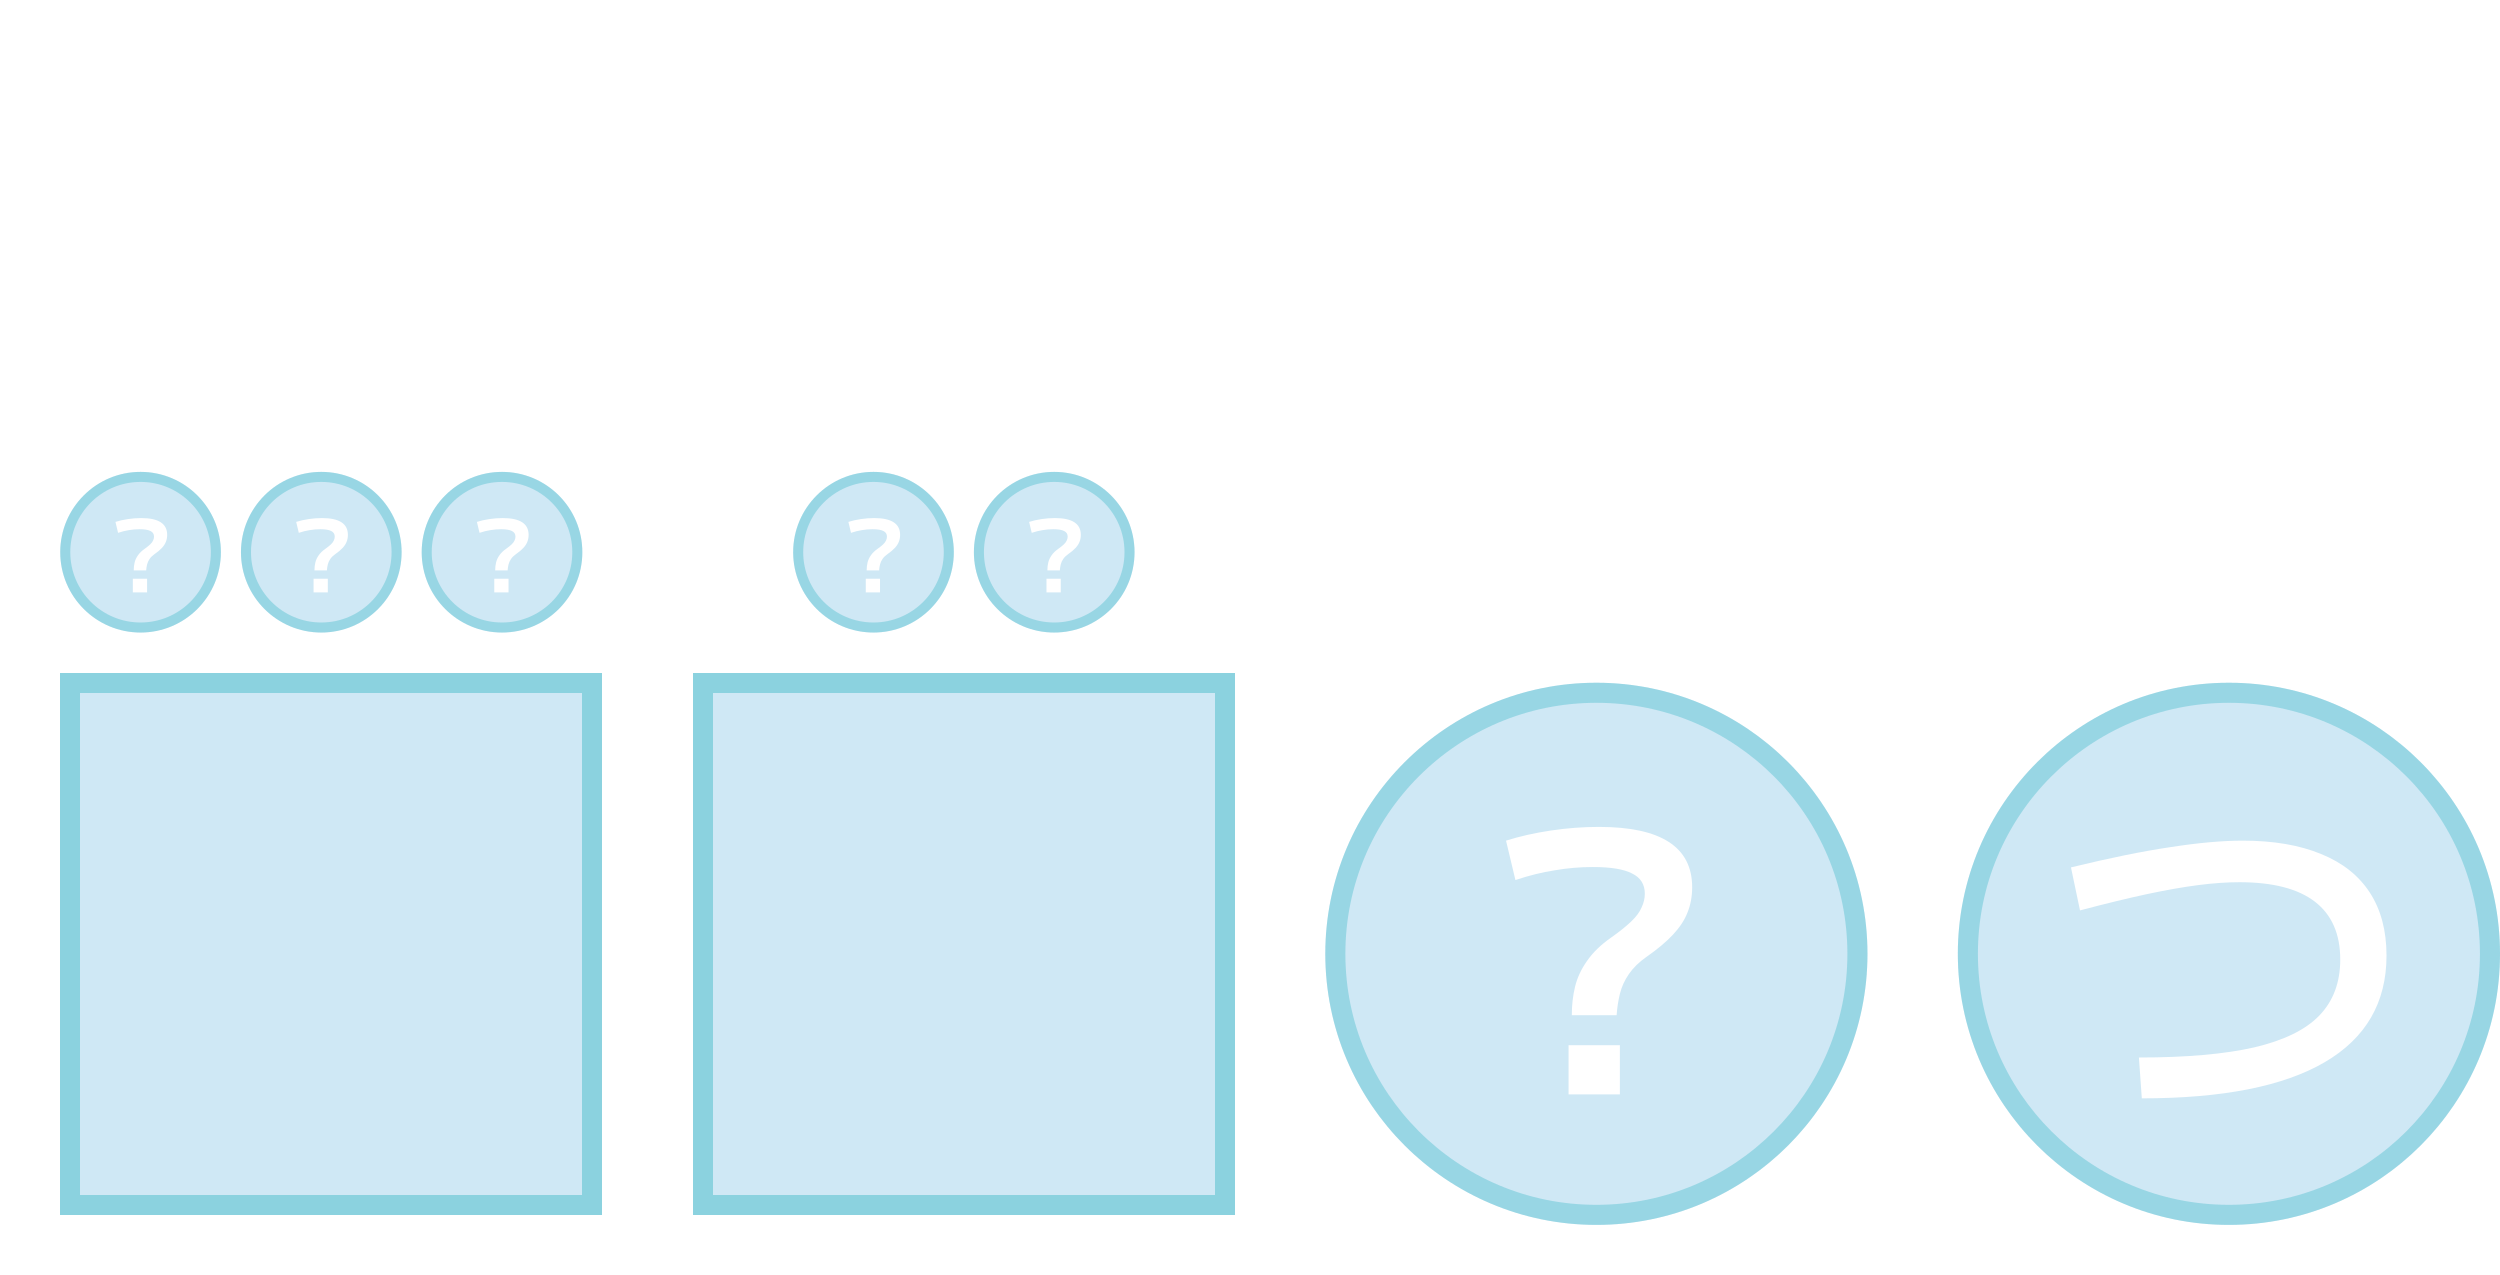 <svg width="249" height="127" viewBox="0 0 249 127" fill="none" xmlns="http://www.w3.org/2000/svg">
<circle cx="159" cy="95" r="27" fill="#128FCD" fill-opacity="0.2"/>
<circle cx="159" cy="95" r="26" stroke="#48BCCB" stroke-opacity="0.4" stroke-width="2"/>
<path d="M156.552 101.116C156.552 100.108 156.66 99.16 156.876 98.272C157.092 97.384 157.488 96.532 158.064 95.716C158.64 94.876 159.444 94.096 160.476 93.376C161.292 92.8 161.952 92.272 162.456 91.792C162.96 91.312 163.308 90.844 163.5 90.388C163.716 89.932 163.824 89.476 163.824 89.02C163.824 88.084 163.404 87.412 162.564 87.004C161.748 86.572 160.44 86.356 158.64 86.356C157.368 86.356 156.108 86.464 154.86 86.68C153.612 86.872 152.304 87.196 150.936 87.652L150 83.728C151.368 83.296 152.856 82.96 154.464 82.72C156.072 82.48 157.668 82.36 159.252 82.36C165.444 82.36 168.54 84.364 168.54 88.372C168.54 89.284 168.384 90.124 168.072 90.892C167.784 91.636 167.304 92.368 166.632 93.088C165.96 93.808 165.072 94.552 163.968 95.32C163.248 95.824 162.672 96.388 162.24 97.012C161.808 97.636 161.508 98.296 161.34 98.992C161.172 99.688 161.064 100.396 161.016 101.116H156.552ZM156.228 109V104.104H161.34V109H156.228Z" fill="white"/>
<circle cx="222" cy="95" r="27" fill="#128FCD" fill-opacity="0.2"/>
<circle cx="222" cy="95" r="26" stroke="#48BCCB" stroke-opacity="0.4" stroke-width="2"/>
<path d="M213.036 105.328C217.74 105.328 221.568 104.992 224.52 104.32C227.472 103.624 229.632 102.568 231 101.152C232.392 99.712 233.088 97.852 233.088 95.572C233.088 93.028 232.248 91.108 230.568 89.812C228.888 88.516 226.38 87.868 223.044 87.868C221.796 87.868 220.428 87.964 218.94 88.156C217.452 88.348 215.748 88.648 213.828 89.056C211.932 89.464 209.712 90.004 207.168 90.676L206.268 86.392C210.108 85.456 213.408 84.784 216.168 84.376C218.952 83.944 221.352 83.728 223.368 83.728C226.44 83.728 229.044 84.172 231.18 85.06C233.316 85.924 234.936 87.208 236.04 88.912C237.144 90.616 237.696 92.704 237.696 95.176C237.696 99.856 235.644 103.396 231.54 105.796C227.436 108.196 221.364 109.396 213.324 109.396L213.036 105.328Z" fill="white"/>
<g filter="url(#filter0_d_122_1965)">
<rect x="69" y="67" width="54" height="54" fill="#128FCD" fill-opacity="0.2" shape-rendering="crispEdges"/>
<rect x="70" y="68" width="52" height="52" stroke="#48BCCB" stroke-opacity="0.5" stroke-width="2" shape-rendering="crispEdges"/>
</g>
<circle cx="87" cy="55" r="8" fill="#128FCD" fill-opacity="0.2"/>
<circle cx="87" cy="55" r="7.5" stroke="#48BCCB" stroke-opacity="0.4"/>
<path d="M86.32 56.81C86.32 56.53 86.35 56.267 86.41 56.02C86.47 55.773 86.58 55.537 86.74 55.31C86.9 55.077 87.123 54.86 87.41 54.66C87.637 54.5 87.82 54.353 87.96 54.22C88.1 54.087 88.197 53.957 88.25 53.83C88.31 53.703 88.34 53.577 88.34 53.45C88.34 53.19 88.223 53.003 87.99 52.89C87.763 52.77 87.4 52.71 86.9 52.71C86.547 52.71 86.197 52.74 85.85 52.8C85.503 52.853 85.14 52.943 84.76 53.07L84.5 51.98C84.88 51.86 85.293 51.767 85.74 51.7C86.187 51.633 86.63 51.6 87.07 51.6C88.79 51.6 89.65 52.157 89.65 53.27C89.65 53.523 89.607 53.757 89.52 53.97C89.44 54.177 89.307 54.38 89.12 54.58C88.933 54.78 88.687 54.987 88.38 55.2C88.18 55.34 88.02 55.497 87.9 55.67C87.78 55.843 87.697 56.027 87.65 56.22C87.603 56.413 87.573 56.61 87.56 56.81H86.32ZM86.23 59V57.64H87.65V59H86.23Z" fill="white"/>
<circle cx="105" cy="55" r="8" fill="#128FCD" fill-opacity="0.2"/>
<circle cx="105" cy="55" r="7.5" stroke="#48BCCB" stroke-opacity="0.4"/>
<path d="M104.32 56.81C104.32 56.53 104.35 56.267 104.41 56.02C104.47 55.773 104.58 55.537 104.74 55.31C104.9 55.077 105.123 54.86 105.41 54.66C105.637 54.5 105.82 54.353 105.96 54.22C106.1 54.087 106.197 53.957 106.25 53.83C106.31 53.703 106.34 53.577 106.34 53.45C106.34 53.19 106.223 53.003 105.99 52.89C105.763 52.77 105.4 52.71 104.9 52.71C104.547 52.71 104.197 52.74 103.85 52.8C103.503 52.853 103.14 52.943 102.76 53.07L102.5 51.98C102.88 51.86 103.293 51.767 103.74 51.7C104.187 51.633 104.63 51.6 105.07 51.6C106.79 51.6 107.65 52.157 107.65 53.27C107.65 53.523 107.607 53.757 107.52 53.97C107.44 54.177 107.307 54.38 107.12 54.58C106.933 54.78 106.687 54.987 106.38 55.2C106.18 55.34 106.02 55.497 105.9 55.67C105.78 55.843 105.697 56.027 105.65 56.22C105.603 56.413 105.573 56.61 105.56 56.81H104.32ZM104.23 59V57.64H105.65V59H104.23Z" fill="white"/>
<g filter="url(#filter1_d_122_1965)">
<rect x="6" y="67" width="54" height="54" fill="#128FCD" fill-opacity="0.2" shape-rendering="crispEdges"/>
<rect x="7" y="68" width="52" height="52" stroke="#48BCCB" stroke-opacity="0.5" stroke-width="2" shape-rendering="crispEdges"/>
</g>
<circle cx="14" cy="55" r="8" fill="#128FCD" fill-opacity="0.2"/>
<circle cx="14" cy="55" r="7.5" stroke="#48BCCB" stroke-opacity="0.4"/>
<path d="M13.32 56.81C13.32 56.53 13.35 56.267 13.41 56.02C13.47 55.773 13.58 55.537 13.74 55.31C13.9 55.077 14.123 54.86 14.41 54.66C14.637 54.5 14.82 54.353 14.96 54.22C15.1 54.087 15.197 53.957 15.25 53.83C15.31 53.703 15.34 53.577 15.34 53.45C15.34 53.19 15.223 53.003 14.99 52.89C14.763 52.77 14.4 52.71 13.9 52.71C13.547 52.71 13.197 52.74 12.85 52.8C12.503 52.853 12.14 52.943 11.76 53.07L11.5 51.98C11.88 51.86 12.293 51.767 12.74 51.7C13.187 51.633 13.63 51.6 14.07 51.6C15.79 51.6 16.65 52.157 16.65 53.27C16.65 53.523 16.607 53.757 16.52 53.97C16.44 54.177 16.307 54.38 16.12 54.58C15.933 54.78 15.687 54.987 15.38 55.2C15.18 55.34 15.02 55.497 14.9 55.67C14.78 55.843 14.697 56.027 14.65 56.22C14.603 56.413 14.573 56.61 14.56 56.81H13.32ZM13.23 59V57.64H14.65V59H13.23Z" fill="white"/>
<circle cx="32" cy="55" r="8" fill="#128FCD" fill-opacity="0.2"/>
<circle cx="32" cy="55" r="7.5" stroke="#48BCCB" stroke-opacity="0.4"/>
<path d="M31.32 56.81C31.32 56.53 31.35 56.267 31.41 56.02C31.47 55.773 31.58 55.537 31.74 55.31C31.9 55.077 32.123 54.86 32.41 54.66C32.637 54.5 32.82 54.353 32.96 54.22C33.1 54.087 33.197 53.957 33.25 53.83C33.31 53.703 33.34 53.577 33.34 53.45C33.34 53.19 33.223 53.003 32.99 52.89C32.763 52.77 32.4 52.71 31.9 52.71C31.547 52.71 31.197 52.74 30.85 52.8C30.503 52.853 30.14 52.943 29.76 53.07L29.5 51.98C29.88 51.86 30.293 51.767 30.74 51.7C31.187 51.633 31.63 51.6 32.07 51.6C33.79 51.6 34.65 52.157 34.65 53.27C34.65 53.523 34.607 53.757 34.52 53.97C34.44 54.177 34.307 54.38 34.12 54.58C33.933 54.78 33.687 54.987 33.38 55.2C33.18 55.34 33.02 55.497 32.9 55.67C32.78 55.843 32.697 56.027 32.65 56.22C32.603 56.413 32.573 56.61 32.56 56.81H31.32ZM31.23 59V57.64H32.65V59H31.23Z" fill="white"/>
<circle cx="50" cy="55" r="8" fill="#128FCD" fill-opacity="0.2"/>
<circle cx="50" cy="55" r="7.5" stroke="#48BCCB" stroke-opacity="0.4"/>
<path d="M49.32 56.81C49.32 56.53 49.35 56.267 49.41 56.02C49.47 55.773 49.58 55.537 49.74 55.31C49.9 55.077 50.123 54.86 50.41 54.66C50.637 54.5 50.82 54.353 50.96 54.22C51.1 54.087 51.197 53.957 51.25 53.83C51.31 53.703 51.34 53.577 51.34 53.45C51.34 53.19 51.223 53.003 50.99 52.89C50.763 52.77 50.4 52.71 49.9 52.71C49.547 52.71 49.197 52.74 48.85 52.8C48.503 52.853 48.14 52.943 47.76 53.07L47.5 51.98C47.88 51.86 48.293 51.767 48.74 51.7C49.187 51.633 49.63 51.6 50.07 51.6C51.79 51.6 52.65 52.157 52.65 53.27C52.65 53.523 52.607 53.757 52.52 53.97C52.44 54.177 52.307 54.38 52.12 54.58C51.933 54.78 51.687 54.987 51.38 55.2C51.18 55.34 51.02 55.497 50.9 55.67C50.78 55.843 50.697 56.027 50.65 56.22C50.603 56.413 50.573 56.61 50.56 56.81H49.32ZM49.23 59V57.64H50.65V59H49.23Z" fill="white"/>
<path d="M86.494 19.472V12.512H80.51V10.912H86.494V5.008H88.35V10.912H94.334V12.512H88.35V19.472H86.494ZM81.166 18.832L80.03 17.328C81.513 16.357 82.782 15.371 83.838 14.368C84.904 13.365 85.779 12.341 86.462 11.296L87.854 12C87.118 13.269 86.19 14.475 85.07 15.616C83.95 16.757 82.648 17.829 81.166 18.832ZM83.182 10.288C82.851 9.584 82.504 8.901 82.142 8.24C81.79 7.568 81.433 6.933 81.07 6.336L82.782 5.68C83.144 6.267 83.507 6.901 83.87 7.584C84.233 8.256 84.574 8.944 84.894 9.648L83.182 10.288ZM93.678 18.832C92.195 17.829 90.894 16.757 89.774 15.616C88.654 14.475 87.726 13.269 86.99 12L88.382 11.296C89.064 12.341 89.934 13.365 90.99 14.368C92.056 15.371 93.331 16.357 94.814 17.328L93.678 18.832ZM91.662 10.288L89.95 9.632C90.355 8.981 90.734 8.309 91.086 7.616C91.448 6.923 91.758 6.251 92.014 5.6L93.774 6.176C93.507 6.848 93.192 7.536 92.83 8.24C92.467 8.944 92.078 9.627 91.662 10.288ZM106.19 15.216C105.955 15.216 105.699 15.211 105.422 15.2C105.155 15.179 104.883 15.157 104.606 15.136V13.456C104.841 13.467 105.07 13.483 105.294 13.504C105.529 13.515 105.742 13.52 105.934 13.52C106.969 13.52 107.715 13.333 108.174 12.96C108.643 12.576 108.878 11.973 108.878 11.152C108.878 9.787 108.254 9.104 107.006 9.104C106.803 9.104 106.558 9.131 106.27 9.184C105.993 9.227 105.646 9.301 105.23 9.408C104.825 9.515 104.307 9.675 103.678 9.888L96.27 12.304L95.71 10.608L103.134 8.192C103.763 7.979 104.307 7.813 104.766 7.696C105.235 7.568 105.657 7.477 106.03 7.424C106.403 7.36 106.761 7.328 107.102 7.328C108.297 7.328 109.214 7.648 109.854 8.288C110.494 8.928 110.814 9.856 110.814 11.072C110.814 12.416 110.419 13.445 109.63 14.16C108.851 14.864 107.705 15.216 106.19 15.216ZM101.406 19.184C101.043 17.701 100.654 16.219 100.238 14.736C99.832 13.243 99.416 11.781 98.99 10.352C98.574 8.912 98.153 7.525 97.726 6.192L99.518 5.696C99.955 7.04 100.387 8.437 100.814 9.888C101.241 11.328 101.657 12.8 102.062 14.304C102.478 15.797 102.878 17.291 103.262 18.784L101.406 19.184ZM104.35 12.32C104.126 11.467 103.843 10.475 103.502 9.344C103.171 8.203 102.793 6.965 102.366 5.632L104.174 5.152C104.409 5.845 104.638 6.576 104.862 7.344C105.097 8.101 105.321 8.864 105.534 9.632C105.758 10.4 105.955 11.131 106.126 11.824L104.35 12.32ZM124.862 18.48C124.489 16.837 124.094 15.339 123.678 13.984C123.273 12.629 122.809 11.333 122.286 10.096L124.158 9.408C124.691 10.645 125.171 11.957 125.598 13.344C126.035 14.72 126.457 16.267 126.862 17.984L124.862 18.48ZM111.982 17.536C112.622 16.395 113.171 15.227 113.63 14.032C114.099 12.837 114.478 11.616 114.766 10.368C115.054 9.12 115.257 7.851 115.374 6.56L117.374 6.688C117.267 8.064 117.059 9.424 116.75 10.768C116.451 12.112 116.057 13.424 115.566 14.704C115.086 15.984 114.505 17.216 113.822 18.4L111.982 17.536ZM123.502 8.992C123.086 8.992 122.707 8.891 122.366 8.688C122.025 8.475 121.747 8.197 121.534 7.856C121.331 7.515 121.23 7.136 121.23 6.72C121.23 6.304 121.331 5.925 121.534 5.584C121.747 5.243 122.025 4.971 122.366 4.768C122.707 4.555 123.086 4.448 123.502 4.448C123.918 4.448 124.297 4.555 124.638 4.768C124.979 4.971 125.251 5.243 125.454 5.584C125.667 5.915 125.774 6.293 125.774 6.72C125.774 7.136 125.667 7.515 125.454 7.856C125.251 8.197 124.979 8.475 124.638 8.688C124.307 8.891 123.929 8.992 123.502 8.992ZM123.502 7.568C123.747 7.568 123.95 7.488 124.11 7.328C124.27 7.157 124.35 6.955 124.35 6.72C124.35 6.475 124.27 6.272 124.11 6.112C123.95 5.952 123.747 5.872 123.502 5.872C123.267 5.872 123.065 5.952 122.894 6.112C122.734 6.272 122.654 6.475 122.654 6.72C122.654 6.955 122.734 7.157 122.894 7.328C123.065 7.488 123.267 7.568 123.502 7.568ZM129.678 16.704C131.267 16.544 132.675 16.251 133.902 15.824C135.139 15.397 136.195 14.821 137.07 14.096C137.955 13.36 138.686 12.469 139.262 11.424C139.838 10.379 140.265 9.157 140.542 7.76L142.35 8.16C141.977 10.272 141.267 12.064 140.222 13.536C139.187 15.008 137.817 16.16 136.11 16.992C134.414 17.824 132.366 18.347 129.966 18.56L129.678 16.704ZM134.446 10.256C133.593 9.733 132.718 9.253 131.822 8.816C130.937 8.379 130.046 7.979 129.15 7.616L130.03 5.92C131.854 6.624 133.651 7.504 135.422 8.56L134.446 10.256ZM152.094 18.592C150.942 18.592 150.041 18.336 149.39 17.824C148.75 17.301 148.43 16.576 148.43 15.648C148.43 14.699 148.75 13.968 149.39 13.456C150.03 12.944 150.931 12.688 152.094 12.688C152.595 12.688 153.081 12.752 153.55 12.88C154.019 12.997 154.505 13.211 155.006 13.52C155.507 13.829 156.067 14.256 156.686 14.8C157.315 15.333 158.051 16.016 158.894 16.848L157.71 18.112C156.953 17.344 156.297 16.715 155.742 16.224C155.198 15.723 154.718 15.333 154.302 15.056C153.886 14.779 153.491 14.587 153.118 14.48C152.755 14.363 152.382 14.304 151.998 14.304C150.761 14.304 150.142 14.752 150.142 15.648C150.142 16.533 150.761 16.976 151.998 16.976C152.67 16.976 153.145 16.837 153.422 16.56C153.71 16.272 153.854 15.803 153.854 15.152V5.264H155.71V15.232C155.71 16.352 155.401 17.195 154.782 17.76C154.174 18.315 153.278 18.592 152.094 18.592ZM148.478 9.392V7.776H158.654V9.392H148.478ZM145.518 18.88C145.241 17.781 145.038 16.699 144.91 15.632C144.782 14.565 144.718 13.435 144.718 12.24C144.718 11.056 144.782 9.936 144.91 8.88C145.038 7.813 145.235 6.731 145.502 5.632L147.39 5.872C147.134 6.907 146.942 7.947 146.814 8.992C146.697 10.027 146.638 11.109 146.638 12.24C146.638 13.371 146.697 14.459 146.814 15.504C146.942 16.549 147.134 17.579 147.39 18.592L145.518 18.88ZM160.846 18V15.744H163.118V18H160.846ZM165.862 18V15.744H168.134V18H165.862ZM170.877 18V15.744H173.149V18H170.877Z" fill="white"/>
<defs>
<filter id="filter0_d_122_1965" x="63" y="61" width="66" height="66" filterUnits="userSpaceOnUse" color-interpolation-filters="sRGB">
<feFlood flood-opacity="0" result="BackgroundImageFix"/>
<feColorMatrix in="SourceAlpha" type="matrix" values="0 0 0 0 0 0 0 0 0 0 0 0 0 0 0 0 0 0 127 0" result="hardAlpha"/>
<feOffset/>
<feGaussianBlur stdDeviation="3"/>
<feComposite in2="hardAlpha" operator="out"/>
<feColorMatrix type="matrix" values="0 0 0 0 0.282 0 0 0 0 0.737 0 0 0 0 0.796 0 0 0 0.25 0"/>
<feBlend mode="normal" in2="BackgroundImageFix" result="effect1_dropShadow_122_1965"/>
<feBlend mode="normal" in="SourceGraphic" in2="effect1_dropShadow_122_1965" result="shape"/>
</filter>
<filter id="filter1_d_122_1965" x="0" y="61" width="66" height="66" filterUnits="userSpaceOnUse" color-interpolation-filters="sRGB">
<feFlood flood-opacity="0" result="BackgroundImageFix"/>
<feColorMatrix in="SourceAlpha" type="matrix" values="0 0 0 0 0 0 0 0 0 0 0 0 0 0 0 0 0 0 127 0" result="hardAlpha"/>
<feOffset/>
<feGaussianBlur stdDeviation="3"/>
<feComposite in2="hardAlpha" operator="out"/>
<feColorMatrix type="matrix" values="0 0 0 0 0.282 0 0 0 0 0.737 0 0 0 0 0.796 0 0 0 0.25 0"/>
<feBlend mode="normal" in2="BackgroundImageFix" result="effect1_dropShadow_122_1965"/>
<feBlend mode="normal" in="SourceGraphic" in2="effect1_dropShadow_122_1965" result="shape"/>
</filter>
</defs>
</svg>
